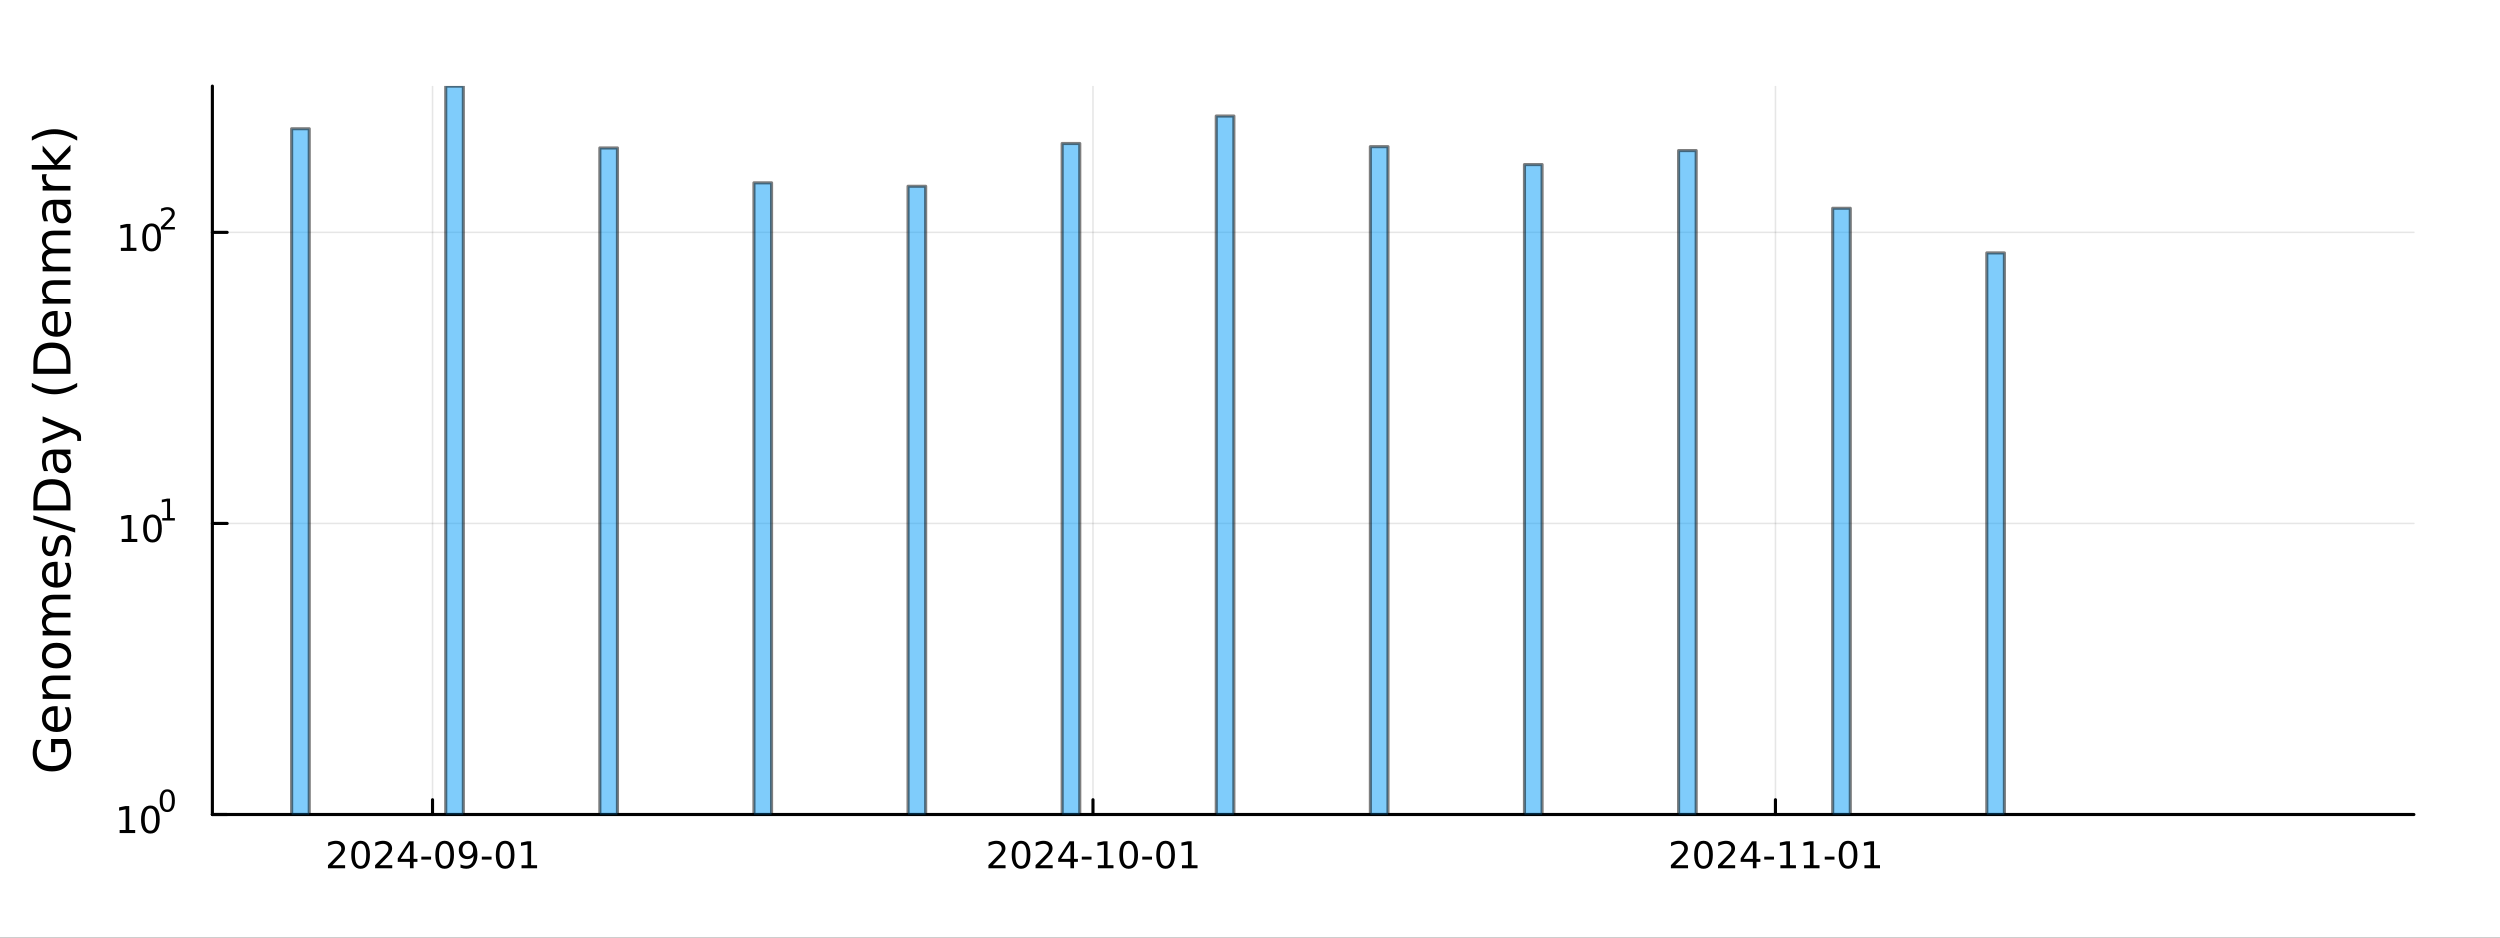 <?xml version="1.0" encoding="utf-8"?>
<svg xmlns="http://www.w3.org/2000/svg" xmlns:xlink="http://www.w3.org/1999/xlink" width="800" height="300" viewBox="0 0 3200 1200">
<rect x="0" y="0" width="3200" height="1200" fill="#333333" stroke="none"/>
<defs>
  <clipPath id="clip410">
    <rect x="0" y="0" width="3200" height="1200"/>
  </clipPath>
</defs>
<path clip-path="url(#clip410)" d="M0 1200 L3200 1200 L3200 0 L0 0  Z" fill="#ffffff" fill-rule="evenodd" fill-opacity="1"/>
<defs>
  <clipPath id="clip411">
    <rect x="640" y="0" width="2241" height="1200"/>
  </clipPath>
</defs>
<path clip-path="url(#clip410)" d="M271.839 1042.58 L3089.76 1042.58 L3089.76 110.236 L271.839 110.236  Z" fill="#ffffff" fill-rule="evenodd" fill-opacity="1"/>
<defs>
  <clipPath id="clip412">
    <rect x="271" y="110" width="2819" height="933"/>
  </clipPath>
</defs>
<polyline clip-path="url(#clip412)" style="stroke:#000000; stroke-linecap:round; stroke-linejoin:round; stroke-width:2; stroke-opacity:0.1; fill:none" points="553.632,1042.58 553.632,110.236 "/>
<polyline clip-path="url(#clip412)" style="stroke:#000000; stroke-linecap:round; stroke-linejoin:round; stroke-width:2; stroke-opacity:0.1; fill:none" points="1399.01,1042.58 1399.01,110.236 "/>
<polyline clip-path="url(#clip412)" style="stroke:#000000; stroke-linecap:round; stroke-linejoin:round; stroke-width:2; stroke-opacity:0.1; fill:none" points="2272.57,1042.58 2272.57,110.236 "/>
<polyline clip-path="url(#clip410)" style="stroke:#000000; stroke-linecap:round; stroke-linejoin:round; stroke-width:4; stroke-opacity:1; fill:none" points="271.839,1042.58 3089.76,1042.58 "/>
<polyline clip-path="url(#clip410)" style="stroke:#000000; stroke-linecap:round; stroke-linejoin:round; stroke-width:4; stroke-opacity:1; fill:none" points="553.632,1042.58 553.632,1023.68 "/>
<polyline clip-path="url(#clip410)" style="stroke:#000000; stroke-linecap:round; stroke-linejoin:round; stroke-width:4; stroke-opacity:1; fill:none" points="1399.01,1042.58 1399.01,1023.68 "/>
<polyline clip-path="url(#clip410)" style="stroke:#000000; stroke-linecap:round; stroke-linejoin:round; stroke-width:4; stroke-opacity:1; fill:none" points="2272.57,1042.58 2272.57,1023.68 "/>
<path clip-path="url(#clip410)" d="M425.426 1107.44 L441.746 1107.44 L441.746 1111.38 L419.801 1111.38 L419.801 1107.44 Q422.463 1104.69 427.047 1100.06 Q431.653 1095.4 432.834 1094.06 Q435.079 1091.54 435.959 1089.8 Q436.861 1088.04 436.861 1086.35 Q436.861 1083.6 434.917 1081.86 Q432.996 1080.13 429.894 1080.13 Q427.695 1080.13 425.241 1080.89 Q422.811 1081.65 420.033 1083.2 L420.033 1078.48 Q422.857 1077.35 425.311 1076.77 Q427.764 1076.19 429.801 1076.19 Q435.172 1076.19 438.366 1078.88 Q441.561 1081.56 441.561 1086.05 Q441.561 1088.18 440.75 1090.1 Q439.963 1092 437.857 1094.59 Q437.278 1095.26 434.176 1098.48 Q431.074 1101.68 425.426 1107.44 Z" fill="#000000" fill-rule="nonzero" fill-opacity="1" /><path clip-path="url(#clip410)" d="M461.56 1079.89 Q457.949 1079.89 456.121 1083.46 Q454.315 1087 454.315 1094.13 Q454.315 1101.24 456.121 1104.8 Q457.949 1108.34 461.56 1108.34 Q465.195 1108.34 467 1104.8 Q468.829 1101.24 468.829 1094.13 Q468.829 1087 467 1083.46 Q465.195 1079.89 461.56 1079.89 M461.56 1076.19 Q467.371 1076.19 470.426 1080.8 Q473.505 1085.38 473.505 1094.13 Q473.505 1102.86 470.426 1107.46 Q467.371 1112.05 461.56 1112.05 Q455.75 1112.05 452.672 1107.46 Q449.616 1102.86 449.616 1094.13 Q449.616 1085.38 452.672 1080.8 Q455.75 1076.19 461.56 1076.19 Z" fill="#000000" fill-rule="nonzero" fill-opacity="1" /><path clip-path="url(#clip410)" d="M485.75 1107.44 L502.069 1107.44 L502.069 1111.38 L480.125 1111.38 L480.125 1107.44 Q482.787 1104.69 487.37 1100.06 Q491.977 1095.4 493.157 1094.06 Q495.403 1091.54 496.282 1089.8 Q497.185 1088.04 497.185 1086.35 Q497.185 1083.6 495.241 1081.86 Q493.319 1080.13 490.218 1080.13 Q488.019 1080.13 485.565 1080.89 Q483.134 1081.65 480.357 1083.2 L480.357 1078.48 Q483.181 1077.35 485.634 1076.77 Q488.088 1076.19 490.125 1076.19 Q495.495 1076.19 498.69 1078.88 Q501.884 1081.56 501.884 1086.05 Q501.884 1088.18 501.074 1090.1 Q500.287 1092 498.181 1094.59 Q497.602 1095.26 494.5 1098.48 Q491.398 1101.68 485.75 1107.44 Z" fill="#000000" fill-rule="nonzero" fill-opacity="1" /><path clip-path="url(#clip410)" d="M524.731 1080.89 L512.926 1099.34 L524.731 1099.34 L524.731 1080.89 M523.505 1076.82 L529.384 1076.82 L529.384 1099.34 L534.315 1099.34 L534.315 1103.23 L529.384 1103.23 L529.384 1111.38 L524.731 1111.38 L524.731 1103.23 L509.13 1103.23 L509.13 1098.71 L523.505 1076.82 Z" fill="#000000" fill-rule="nonzero" fill-opacity="1" /><path clip-path="url(#clip410)" d="M539.291 1096.49 L551.768 1096.49 L551.768 1100.29 L539.291 1100.29 L539.291 1096.49 Z" fill="#000000" fill-rule="nonzero" fill-opacity="1" /><path clip-path="url(#clip410)" d="M569.152 1079.89 Q565.541 1079.89 563.713 1083.46 Q561.907 1087 561.907 1094.13 Q561.907 1101.24 563.713 1104.8 Q565.541 1108.34 569.152 1108.34 Q572.787 1108.34 574.592 1104.8 Q576.421 1101.24 576.421 1094.13 Q576.421 1087 574.592 1083.46 Q572.787 1079.89 569.152 1079.89 M569.152 1076.19 Q574.963 1076.19 578.018 1080.8 Q581.097 1085.38 581.097 1094.13 Q581.097 1102.86 578.018 1107.46 Q574.963 1112.05 569.152 1112.05 Q563.342 1112.05 560.264 1107.46 Q557.208 1102.86 557.208 1094.13 Q557.208 1085.38 560.264 1080.8 Q563.342 1076.19 569.152 1076.19 Z" fill="#000000" fill-rule="nonzero" fill-opacity="1" /><path clip-path="url(#clip410)" d="M589.453 1110.66 L589.453 1106.4 Q591.212 1107.23 593.018 1107.67 Q594.824 1108.11 596.56 1108.11 Q601.189 1108.11 603.62 1105.01 Q606.074 1101.89 606.421 1095.54 Q605.078 1097.53 603.018 1098.6 Q600.958 1099.66 598.458 1099.66 Q593.273 1099.66 590.24 1096.54 Q587.231 1093.39 587.231 1087.95 Q587.231 1082.63 590.379 1079.41 Q593.527 1076.19 598.759 1076.19 Q604.754 1076.19 607.902 1080.8 Q611.073 1085.38 611.073 1094.13 Q611.073 1102.3 607.185 1107.19 Q603.319 1112.05 596.768 1112.05 Q595.009 1112.05 593.203 1111.7 Q591.398 1111.35 589.453 1110.66 M598.759 1096.01 Q601.907 1096.01 603.736 1093.85 Q605.587 1091.7 605.587 1087.95 Q605.587 1084.22 603.736 1082.07 Q601.907 1079.89 598.759 1079.89 Q595.611 1079.89 593.759 1082.07 Q591.93 1084.22 591.93 1087.95 Q591.93 1091.7 593.759 1093.85 Q595.611 1096.01 598.759 1096.01 Z" fill="#000000" fill-rule="nonzero" fill-opacity="1" /><path clip-path="url(#clip410)" d="M616.722 1096.49 L629.198 1096.49 L629.198 1100.29 L616.722 1100.29 L616.722 1096.49 Z" fill="#000000" fill-rule="nonzero" fill-opacity="1" /><path clip-path="url(#clip410)" d="M646.583 1079.89 Q642.971 1079.89 641.143 1083.46 Q639.337 1087 639.337 1094.13 Q639.337 1101.24 641.143 1104.8 Q642.971 1108.34 646.583 1108.34 Q650.217 1108.34 652.022 1104.8 Q653.851 1101.24 653.851 1094.13 Q653.851 1087 652.022 1083.46 Q650.217 1079.89 646.583 1079.89 M646.583 1076.19 Q652.393 1076.19 655.448 1080.8 Q658.527 1085.38 658.527 1094.13 Q658.527 1102.86 655.448 1107.46 Q652.393 1112.05 646.583 1112.05 Q640.772 1112.05 637.694 1107.46 Q634.638 1102.86 634.638 1094.13 Q634.638 1085.38 637.694 1080.8 Q640.772 1076.19 646.583 1076.19 Z" fill="#000000" fill-rule="nonzero" fill-opacity="1" /><path clip-path="url(#clip410)" d="M667.555 1107.44 L675.194 1107.44 L675.194 1081.07 L666.883 1082.74 L666.883 1078.48 L675.147 1076.82 L679.823 1076.82 L679.823 1107.44 L687.462 1107.44 L687.462 1111.38 L667.555 1111.38 L667.555 1107.44 Z" fill="#000000" fill-rule="nonzero" fill-opacity="1" /><path clip-path="url(#clip410)" d="M1270.8 1107.44 L1287.12 1107.44 L1287.12 1111.38 L1265.18 1111.38 L1265.18 1107.44 Q1267.84 1104.69 1272.42 1100.06 Q1277.03 1095.4 1278.21 1094.06 Q1280.46 1091.54 1281.34 1089.8 Q1282.24 1088.04 1282.24 1086.35 Q1282.24 1083.6 1280.29 1081.86 Q1278.37 1080.13 1275.27 1080.13 Q1273.07 1080.13 1270.62 1080.89 Q1268.19 1081.65 1265.41 1083.2 L1265.41 1078.48 Q1268.23 1077.35 1270.69 1076.77 Q1273.14 1076.19 1275.18 1076.19 Q1280.55 1076.19 1283.74 1078.88 Q1286.94 1081.56 1286.94 1086.05 Q1286.94 1088.18 1286.13 1090.1 Q1285.34 1092 1283.23 1094.59 Q1282.66 1095.26 1279.55 1098.48 Q1276.45 1101.68 1270.8 1107.44 Z" fill="#000000" fill-rule="nonzero" fill-opacity="1" /><path clip-path="url(#clip410)" d="M1306.94 1079.89 Q1303.33 1079.89 1301.5 1083.46 Q1299.69 1087 1299.69 1094.13 Q1299.69 1101.24 1301.5 1104.8 Q1303.33 1108.34 1306.94 1108.34 Q1310.57 1108.34 1312.38 1104.8 Q1314.21 1101.24 1314.21 1094.13 Q1314.21 1087 1312.38 1083.46 Q1310.57 1079.89 1306.94 1079.89 M1306.94 1076.19 Q1312.75 1076.19 1315.8 1080.8 Q1318.88 1085.38 1318.88 1094.13 Q1318.88 1102.86 1315.8 1107.46 Q1312.75 1112.05 1306.94 1112.05 Q1301.13 1112.05 1298.05 1107.46 Q1294.99 1102.86 1294.99 1094.13 Q1294.99 1085.38 1298.05 1080.8 Q1301.13 1076.19 1306.94 1076.19 Z" fill="#000000" fill-rule="nonzero" fill-opacity="1" /><path clip-path="url(#clip410)" d="M1331.13 1107.44 L1347.45 1107.44 L1347.45 1111.38 L1325.5 1111.38 L1325.5 1107.44 Q1328.16 1104.69 1332.75 1100.06 Q1337.35 1095.4 1338.53 1094.06 Q1340.78 1091.54 1341.66 1089.8 Q1342.56 1088.04 1342.56 1086.35 Q1342.56 1083.6 1340.62 1081.86 Q1338.7 1080.13 1335.6 1080.13 Q1333.4 1080.13 1330.94 1080.89 Q1328.51 1081.65 1325.73 1083.2 L1325.73 1078.48 Q1328.56 1077.35 1331.01 1076.77 Q1333.47 1076.19 1335.5 1076.19 Q1340.87 1076.19 1344.07 1078.88 Q1347.26 1081.56 1347.26 1086.05 Q1347.26 1088.18 1346.45 1090.1 Q1345.66 1092 1343.56 1094.59 Q1342.98 1095.26 1339.88 1098.48 Q1336.78 1101.68 1331.13 1107.44 Z" fill="#000000" fill-rule="nonzero" fill-opacity="1" /><path clip-path="url(#clip410)" d="M1370.11 1080.89 L1358.3 1099.34 L1370.11 1099.34 L1370.11 1080.89 M1368.88 1076.82 L1374.76 1076.82 L1374.76 1099.34 L1379.69 1099.34 L1379.69 1103.23 L1374.76 1103.23 L1374.76 1111.38 L1370.11 1111.38 L1370.11 1103.23 L1354.51 1103.23 L1354.51 1098.71 L1368.88 1076.82 Z" fill="#000000" fill-rule="nonzero" fill-opacity="1" /><path clip-path="url(#clip410)" d="M1384.67 1096.49 L1397.15 1096.49 L1397.15 1100.29 L1384.67 1100.29 L1384.67 1096.49 Z" fill="#000000" fill-rule="nonzero" fill-opacity="1" /><path clip-path="url(#clip410)" d="M1405.34 1107.44 L1412.98 1107.44 L1412.98 1081.07 L1404.67 1082.74 L1404.67 1078.48 L1412.93 1076.82 L1417.61 1076.82 L1417.61 1107.44 L1425.25 1107.44 L1425.25 1111.38 L1405.34 1111.38 L1405.34 1107.44 Z" fill="#000000" fill-rule="nonzero" fill-opacity="1" /><path clip-path="url(#clip410)" d="M1444.69 1079.89 Q1441.08 1079.89 1439.25 1083.46 Q1437.45 1087 1437.45 1094.13 Q1437.45 1101.24 1439.25 1104.8 Q1441.08 1108.34 1444.69 1108.34 Q1448.33 1108.34 1450.13 1104.8 Q1451.96 1101.24 1451.96 1094.13 Q1451.96 1087 1450.13 1083.46 Q1448.33 1079.89 1444.69 1079.89 M1444.69 1076.19 Q1450.5 1076.19 1453.56 1080.8 Q1456.64 1085.38 1456.64 1094.13 Q1456.64 1102.86 1453.56 1107.46 Q1450.5 1112.05 1444.69 1112.05 Q1438.88 1112.05 1435.8 1107.46 Q1432.75 1102.86 1432.75 1094.13 Q1432.75 1085.38 1435.8 1080.8 Q1438.88 1076.19 1444.69 1076.19 Z" fill="#000000" fill-rule="nonzero" fill-opacity="1" /><path clip-path="url(#clip410)" d="M1462.1 1096.49 L1474.58 1096.49 L1474.58 1100.29 L1462.1 1100.29 L1462.1 1096.49 Z" fill="#000000" fill-rule="nonzero" fill-opacity="1" /><path clip-path="url(#clip410)" d="M1491.96 1079.89 Q1488.35 1079.89 1486.52 1083.46 Q1484.71 1087 1484.71 1094.13 Q1484.71 1101.24 1486.52 1104.8 Q1488.35 1108.34 1491.96 1108.34 Q1495.59 1108.34 1497.4 1104.8 Q1499.23 1101.24 1499.23 1094.13 Q1499.23 1087 1497.4 1083.46 Q1495.59 1079.89 1491.96 1079.89 M1491.96 1076.19 Q1497.77 1076.19 1500.83 1080.8 Q1503.9 1085.38 1503.9 1094.13 Q1503.9 1102.86 1500.83 1107.46 Q1497.77 1112.05 1491.96 1112.05 Q1486.15 1112.05 1483.07 1107.46 Q1480.02 1102.86 1480.02 1094.13 Q1480.02 1085.38 1483.07 1080.8 Q1486.15 1076.19 1491.96 1076.19 Z" fill="#000000" fill-rule="nonzero" fill-opacity="1" /><path clip-path="url(#clip410)" d="M1512.93 1107.44 L1520.57 1107.44 L1520.57 1081.07 L1512.26 1082.74 L1512.26 1078.48 L1520.52 1076.82 L1525.2 1076.82 L1525.2 1107.44 L1532.84 1107.44 L1532.84 1111.38 L1512.93 1111.38 L1512.93 1107.44 Z" fill="#000000" fill-rule="nonzero" fill-opacity="1" /><path clip-path="url(#clip410)" d="M2144.36 1107.44 L2160.68 1107.44 L2160.68 1111.38 L2138.74 1111.38 L2138.74 1107.44 Q2141.4 1104.69 2145.98 1100.06 Q2150.59 1095.4 2151.77 1094.06 Q2154.01 1091.54 2154.89 1089.8 Q2155.8 1088.04 2155.8 1086.35 Q2155.8 1083.6 2153.85 1081.86 Q2151.93 1080.13 2148.83 1080.13 Q2146.63 1080.13 2144.18 1080.89 Q2141.74 1081.65 2138.97 1083.2 L2138.97 1078.48 Q2141.79 1077.35 2144.24 1076.77 Q2146.7 1076.19 2148.74 1076.19 Q2154.11 1076.19 2157.3 1078.88 Q2160.49 1081.56 2160.49 1086.05 Q2160.49 1088.18 2159.68 1090.1 Q2158.9 1092 2156.79 1094.59 Q2156.21 1095.26 2153.11 1098.48 Q2150.01 1101.68 2144.36 1107.44 Z" fill="#000000" fill-rule="nonzero" fill-opacity="1" /><path clip-path="url(#clip410)" d="M2180.49 1079.89 Q2176.88 1079.89 2175.05 1083.46 Q2173.25 1087 2173.25 1094.13 Q2173.25 1101.24 2175.05 1104.8 Q2176.88 1108.34 2180.49 1108.34 Q2184.13 1108.34 2185.93 1104.8 Q2187.76 1101.24 2187.76 1094.13 Q2187.76 1087 2185.93 1083.46 Q2184.13 1079.89 2180.49 1079.89 M2180.49 1076.19 Q2186.3 1076.19 2189.36 1080.8 Q2192.44 1085.38 2192.44 1094.13 Q2192.44 1102.86 2189.36 1107.46 Q2186.3 1112.05 2180.49 1112.05 Q2174.68 1112.05 2171.61 1107.46 Q2168.55 1102.86 2168.55 1094.13 Q2168.55 1085.38 2171.61 1080.8 Q2174.68 1076.19 2180.49 1076.19 Z" fill="#000000" fill-rule="nonzero" fill-opacity="1" /><path clip-path="url(#clip410)" d="M2204.68 1107.44 L2221 1107.44 L2221 1111.38 L2199.06 1111.38 L2199.06 1107.44 Q2201.72 1104.69 2206.3 1100.06 Q2210.91 1095.4 2212.09 1094.06 Q2214.34 1091.54 2215.22 1089.8 Q2216.12 1088.04 2216.12 1086.35 Q2216.12 1083.6 2214.17 1081.86 Q2212.25 1080.13 2209.15 1080.13 Q2206.95 1080.13 2204.5 1080.89 Q2202.07 1081.65 2199.29 1083.2 L2199.29 1078.48 Q2202.11 1077.35 2204.57 1076.77 Q2207.02 1076.19 2209.06 1076.19 Q2214.43 1076.19 2217.62 1078.88 Q2220.82 1081.56 2220.82 1086.05 Q2220.82 1088.18 2220.01 1090.1 Q2219.22 1092 2217.11 1094.59 Q2216.54 1095.26 2213.43 1098.48 Q2210.33 1101.68 2204.68 1107.44 Z" fill="#000000" fill-rule="nonzero" fill-opacity="1" /><path clip-path="url(#clip410)" d="M2243.67 1080.89 L2231.86 1099.34 L2243.67 1099.34 L2243.67 1080.89 M2242.44 1076.82 L2248.32 1076.82 L2248.32 1099.34 L2253.25 1099.34 L2253.25 1103.23 L2248.32 1103.23 L2248.32 1111.38 L2243.67 1111.38 L2243.67 1103.23 L2228.06 1103.23 L2228.06 1098.71 L2242.44 1076.82 Z" fill="#000000" fill-rule="nonzero" fill-opacity="1" /><path clip-path="url(#clip410)" d="M2258.23 1096.49 L2270.7 1096.49 L2270.7 1100.29 L2258.23 1100.29 L2258.23 1096.49 Z" fill="#000000" fill-rule="nonzero" fill-opacity="1" /><path clip-path="url(#clip410)" d="M2278.9 1107.44 L2286.54 1107.44 L2286.54 1081.07 L2278.23 1082.74 L2278.23 1078.48 L2286.49 1076.82 L2291.17 1076.82 L2291.17 1107.44 L2298.8 1107.44 L2298.8 1111.38 L2278.9 1111.38 L2278.9 1107.44 Z" fill="#000000" fill-rule="nonzero" fill-opacity="1" /><path clip-path="url(#clip410)" d="M2309.06 1107.44 L2316.7 1107.44 L2316.7 1081.07 L2308.39 1082.74 L2308.39 1078.48 L2316.65 1076.82 L2321.33 1076.82 L2321.33 1107.44 L2328.97 1107.44 L2328.97 1111.38 L2309.06 1111.38 L2309.06 1107.44 Z" fill="#000000" fill-rule="nonzero" fill-opacity="1" /><path clip-path="url(#clip410)" d="M2335.66 1096.49 L2348.13 1096.49 L2348.13 1100.29 L2335.66 1100.29 L2335.66 1096.49 Z" fill="#000000" fill-rule="nonzero" fill-opacity="1" /><path clip-path="url(#clip410)" d="M2365.52 1079.89 Q2361.91 1079.89 2360.08 1083.46 Q2358.27 1087 2358.27 1094.13 Q2358.27 1101.24 2360.08 1104.8 Q2361.91 1108.34 2365.52 1108.34 Q2369.15 1108.34 2370.96 1104.8 Q2372.79 1101.24 2372.79 1094.13 Q2372.79 1087 2370.96 1083.46 Q2369.15 1079.89 2365.52 1079.89 M2365.52 1076.19 Q2371.33 1076.19 2374.38 1080.8 Q2377.46 1085.38 2377.46 1094.13 Q2377.46 1102.86 2374.38 1107.46 Q2371.33 1112.05 2365.52 1112.05 Q2359.71 1112.05 2356.63 1107.46 Q2353.57 1102.86 2353.57 1094.13 Q2353.57 1085.38 2356.63 1080.8 Q2359.71 1076.19 2365.52 1076.19 Z" fill="#000000" fill-rule="nonzero" fill-opacity="1" /><path clip-path="url(#clip410)" d="M2386.49 1107.44 L2394.13 1107.44 L2394.13 1081.07 L2385.82 1082.74 L2385.82 1078.48 L2394.08 1076.82 L2398.76 1076.82 L2398.76 1107.44 L2406.4 1107.44 L2406.4 1111.38 L2386.49 1111.38 L2386.49 1107.44 Z" fill="#000000" fill-rule="nonzero" fill-opacity="1" /><polyline clip-path="url(#clip412)" style="stroke:#000000; stroke-linecap:round; stroke-linejoin:round; stroke-width:2; stroke-opacity:0.1; fill:none" points="271.839,1042.58 3089.76,1042.58 "/>
<polyline clip-path="url(#clip412)" style="stroke:#000000; stroke-linecap:round; stroke-linejoin:round; stroke-width:2; stroke-opacity:0.1; fill:none" points="271.839,670.002 3089.76,670.002 "/>
<polyline clip-path="url(#clip412)" style="stroke:#000000; stroke-linecap:round; stroke-linejoin:round; stroke-width:2; stroke-opacity:0.1; fill:none" points="271.839,297.428 3089.76,297.428 "/>
<polyline clip-path="url(#clip410)" style="stroke:#000000; stroke-linecap:round; stroke-linejoin:round; stroke-width:4; stroke-opacity:1; fill:none" points="271.839,1042.58 271.839,110.236 "/>
<polyline clip-path="url(#clip410)" style="stroke:#000000; stroke-linecap:round; stroke-linejoin:round; stroke-width:4; stroke-opacity:1; fill:none" points="271.839,1042.58 290.737,1042.58 "/>
<polyline clip-path="url(#clip410)" style="stroke:#000000; stroke-linecap:round; stroke-linejoin:round; stroke-width:4; stroke-opacity:1; fill:none" points="271.839,670.002 290.737,670.002 "/>
<polyline clip-path="url(#clip410)" style="stroke:#000000; stroke-linecap:round; stroke-linejoin:round; stroke-width:4; stroke-opacity:1; fill:none" points="271.839,297.428 290.737,297.428 "/>
<path clip-path="url(#clip410)" d="M153.134 1062.37 L160.772 1062.37 L160.772 1036 L152.462 1037.67 L152.462 1033.41 L160.726 1031.74 L165.402 1031.74 L165.402 1062.37 L173.041 1062.37 L173.041 1066.3 L153.134 1066.3 L153.134 1062.37 Z" fill="#000000" fill-rule="nonzero" fill-opacity="1" /><path clip-path="url(#clip410)" d="M192.485 1034.82 Q188.874 1034.82 187.045 1038.39 Q185.24 1041.93 185.24 1049.06 Q185.24 1056.16 187.045 1059.73 Q188.874 1063.27 192.485 1063.27 Q196.119 1063.27 197.925 1059.73 Q199.754 1056.16 199.754 1049.06 Q199.754 1041.93 197.925 1038.39 Q196.119 1034.82 192.485 1034.82 M192.485 1031.12 Q198.295 1031.12 201.351 1035.72 Q204.43 1040.31 204.43 1049.06 Q204.43 1057.78 201.351 1062.39 Q198.295 1066.97 192.485 1066.97 Q186.675 1066.97 183.596 1062.39 Q180.541 1057.78 180.541 1049.06 Q180.541 1040.31 183.596 1035.72 Q186.675 1031.12 192.485 1031.12 Z" fill="#000000" fill-rule="nonzero" fill-opacity="1" /><path clip-path="url(#clip410)" d="M214.134 1013.31 Q211.2 1013.31 209.715 1016.21 Q208.248 1019.09 208.248 1024.88 Q208.248 1030.66 209.715 1033.55 Q211.2 1036.43 214.134 1036.43 Q217.087 1036.43 218.554 1033.55 Q220.04 1030.66 220.04 1024.88 Q220.04 1019.09 218.554 1016.21 Q217.087 1013.31 214.134 1013.31 M214.134 1010.31 Q218.855 1010.31 221.338 1014.05 Q223.839 1017.77 223.839 1024.88 Q223.839 1031.97 221.338 1035.71 Q218.855 1039.44 214.134 1039.44 Q209.414 1039.44 206.912 1035.71 Q204.43 1031.97 204.43 1024.88 Q204.43 1017.77 206.912 1014.05 Q209.414 1010.31 214.134 1010.31 Z" fill="#000000" fill-rule="nonzero" fill-opacity="1" /><path clip-path="url(#clip410)" d="M155.823 689.794 L163.462 689.794 L163.462 663.428 L155.152 665.095 L155.152 660.836 L163.416 659.169 L168.092 659.169 L168.092 689.794 L175.73 689.794 L175.73 693.729 L155.823 693.729 L155.823 689.794 Z" fill="#000000" fill-rule="nonzero" fill-opacity="1" /><path clip-path="url(#clip410)" d="M195.175 662.248 Q191.564 662.248 189.735 665.813 Q187.929 669.354 187.929 676.484 Q187.929 683.59 189.735 687.155 Q191.564 690.697 195.175 690.697 Q198.809 690.697 200.615 687.155 Q202.443 683.59 202.443 676.484 Q202.443 669.354 200.615 665.813 Q198.809 662.248 195.175 662.248 M195.175 658.544 Q200.985 658.544 204.04 663.151 Q207.119 667.734 207.119 676.484 Q207.119 685.211 204.04 689.817 Q200.985 694.401 195.175 694.401 Q189.365 694.401 186.286 689.817 Q183.23 685.211 183.23 676.484 Q183.23 667.734 186.286 663.151 Q189.365 658.544 195.175 658.544 Z" fill="#000000" fill-rule="nonzero" fill-opacity="1" /><path clip-path="url(#clip410)" d="M207.665 663.122 L213.871 663.122 L213.871 641.699 L207.119 643.054 L207.119 639.593 L213.833 638.239 L217.633 638.239 L217.633 663.122 L223.839 663.122 L223.839 666.319 L207.665 666.319 L207.665 663.122 Z" fill="#000000" fill-rule="nonzero" fill-opacity="1" /><path clip-path="url(#clip410)" d="M154.713 317.22 L162.352 317.22 L162.352 290.854 L154.042 292.521 L154.042 288.262 L162.306 286.595 L166.982 286.595 L166.982 317.22 L174.621 317.22 L174.621 321.155 L154.713 321.155 L154.713 317.22 Z" fill="#000000" fill-rule="nonzero" fill-opacity="1" /><path clip-path="url(#clip410)" d="M194.065 289.674 Q190.454 289.674 188.625 293.239 Q186.82 296.78 186.82 303.91 Q186.82 311.016 188.625 314.581 Q190.454 318.123 194.065 318.123 Q197.699 318.123 199.505 314.581 Q201.334 311.016 201.334 303.91 Q201.334 296.78 199.505 293.239 Q197.699 289.674 194.065 289.674 M194.065 285.97 Q199.875 285.97 202.931 290.577 Q206.009 295.16 206.009 303.91 Q206.009 312.637 202.931 317.243 Q199.875 321.826 194.065 321.826 Q188.255 321.826 185.176 317.243 Q182.121 312.637 182.121 303.91 Q182.121 295.16 185.176 290.577 Q188.255 285.97 194.065 285.97 Z" fill="#000000" fill-rule="nonzero" fill-opacity="1" /><path clip-path="url(#clip410)" d="M210.58 290.547 L223.839 290.547 L223.839 293.745 L206.009 293.745 L206.009 290.547 Q208.172 288.309 211.896 284.548 Q215.639 280.767 216.598 279.677 Q218.423 277.626 219.137 276.216 Q219.871 274.787 219.871 273.414 Q219.871 271.175 218.291 269.765 Q216.73 268.354 214.21 268.354 Q212.423 268.354 210.429 268.975 Q208.454 269.596 206.198 270.856 L206.198 267.019 Q208.492 266.097 210.486 265.627 Q212.479 265.157 214.134 265.157 Q218.498 265.157 221.093 267.339 Q223.689 269.52 223.689 273.169 Q223.689 274.899 223.03 276.46 Q222.391 278.003 220.68 280.109 Q220.209 280.655 217.689 283.269 Q215.169 285.864 210.58 290.547 Z" fill="#000000" fill-rule="nonzero" fill-opacity="1" /><path clip-path="url(#clip410)" d="M83.427 952.253 L70.664 952.253 L70.664 962.757 L65.38 962.757 L65.38 945.888 L85.782 945.888 Q88.424 949.611 89.793 954.099 Q91.129 958.587 91.129 963.68 Q91.129 974.82 84.636 981.122 Q78.111 987.392 66.494 987.392 Q54.845 987.392 48.352 981.122 Q41.827 974.82 41.827 963.68 Q41.827 959.033 42.973 954.863 Q44.119 950.662 46.347 947.129 L53.19 947.129 Q50.166 950.694 48.638 954.704 Q47.11 958.714 47.11 963.139 Q47.11 971.86 51.98 976.252 Q56.85 980.612 66.494 980.612 Q76.106 980.612 80.976 976.252 Q85.846 971.86 85.846 963.139 Q85.846 959.733 85.273 957.059 Q84.668 954.386 83.427 952.253 Z" fill="#000000" fill-rule="nonzero" fill-opacity="1" /><path clip-path="url(#clip410)" d="M70.918 903.906 L73.783 903.906 L73.783 930.833 Q79.83 930.451 83.013 927.204 Q86.164 923.926 86.164 918.101 Q86.164 914.727 85.337 911.576 Q84.509 908.393 82.854 905.274 L88.392 905.274 Q89.729 908.425 90.429 911.735 Q91.129 915.046 91.129 918.451 Q91.129 926.981 86.164 931.978 Q81.199 936.944 72.732 936.944 Q63.98 936.944 58.855 932.233 Q53.699 927.491 53.699 919.47 Q53.699 912.277 58.346 908.107 Q62.961 903.906 70.918 903.906 M69.2 909.762 Q64.393 909.826 61.529 912.468 Q58.664 915.077 58.664 919.406 Q58.664 924.308 61.433 927.268 Q64.202 930.196 69.231 930.642 L69.2 909.762 Z" fill="#000000" fill-rule="nonzero" fill-opacity="1" /><path clip-path="url(#clip410)" d="M68.69 864.661 L90.206 864.661 L90.206 870.518 L68.881 870.518 Q63.82 870.518 61.306 872.491 Q58.791 874.464 58.791 878.411 Q58.791 883.153 61.815 885.891 Q64.839 888.628 70.059 888.628 L90.206 888.628 L90.206 894.516 L54.558 894.516 L54.558 888.628 L60.096 888.628 Q56.882 886.527 55.29 883.695 Q53.699 880.83 53.699 877.106 Q53.699 870.963 57.518 867.812 Q61.306 864.661 68.69 864.661 Z" fill="#000000" fill-rule="nonzero" fill-opacity="1" /><path clip-path="url(#clip410)" d="M58.664 839.166 Q58.664 843.877 62.356 846.614 Q66.017 849.352 72.414 849.352 Q78.812 849.352 82.504 846.646 Q86.164 843.909 86.164 839.166 Q86.164 834.488 82.472 831.75 Q78.78 829.013 72.414 829.013 Q66.08 829.013 62.388 831.75 Q58.664 834.488 58.664 839.166 M53.699 839.166 Q53.699 831.528 58.664 827.167 Q63.63 822.807 72.414 822.807 Q81.167 822.807 86.164 827.167 Q91.129 831.528 91.129 839.166 Q91.129 846.837 86.164 851.198 Q81.167 855.526 72.414 855.526 Q63.63 855.526 58.664 851.198 Q53.699 846.837 53.699 839.166 Z" fill="#000000" fill-rule="nonzero" fill-opacity="1" /><path clip-path="url(#clip410)" d="M61.401 785.344 Q57.455 783.148 55.577 780.093 Q53.699 777.037 53.699 772.899 Q53.699 767.329 57.614 764.306 Q61.497 761.282 68.69 761.282 L90.206 761.282 L90.206 767.17 L68.881 767.17 Q63.757 767.17 61.274 768.985 Q58.791 770.799 58.791 774.523 Q58.791 779.074 61.815 781.716 Q64.839 784.358 70.059 784.358 L90.206 784.358 L90.206 790.246 L68.881 790.246 Q63.725 790.246 61.274 792.06 Q58.791 793.874 58.791 797.662 Q58.791 802.15 61.847 804.792 Q64.871 807.433 70.059 807.433 L90.206 807.433 L90.206 813.322 L54.558 813.322 L54.558 807.433 L60.096 807.433 Q56.818 805.428 55.259 802.627 Q53.699 799.826 53.699 795.975 Q53.699 792.092 55.672 789.387 Q57.646 786.649 61.401 785.344 Z" fill="#000000" fill-rule="nonzero" fill-opacity="1" /><path clip-path="url(#clip410)" d="M70.918 719.109 L73.783 719.109 L73.783 746.036 Q79.83 745.654 83.013 742.408 Q86.164 739.129 86.164 733.305 Q86.164 729.931 85.337 726.78 Q84.509 723.597 82.854 720.478 L88.392 720.478 Q89.729 723.629 90.429 726.939 Q91.129 730.249 91.129 733.655 Q91.129 742.185 86.164 747.182 Q81.199 752.147 72.732 752.147 Q63.98 752.147 58.855 747.437 Q53.699 742.694 53.699 734.673 Q53.699 727.48 58.346 723.311 Q62.961 719.109 70.918 719.109 M69.2 724.966 Q64.393 725.029 61.529 727.671 Q58.664 730.281 58.664 734.61 Q58.664 739.511 61.433 742.471 Q64.202 745.4 69.231 745.845 L69.2 724.966 Z" fill="#000000" fill-rule="nonzero" fill-opacity="1" /><path clip-path="url(#clip410)" d="M55.609 686.771 L61.147 686.771 Q59.874 689.254 59.237 691.928 Q58.601 694.601 58.601 697.466 Q58.601 701.826 59.937 704.022 Q61.274 706.187 63.948 706.187 Q65.985 706.187 67.162 704.627 Q68.308 703.068 69.359 698.357 L69.804 696.352 Q71.141 690.113 73.592 687.503 Q76.011 684.862 80.371 684.862 Q85.337 684.862 88.233 688.808 Q91.129 692.723 91.129 699.598 Q91.129 702.463 90.556 705.582 Q90.015 708.669 88.901 712.107 L82.854 712.107 Q84.541 708.86 85.4 705.709 Q86.228 702.558 86.228 699.471 Q86.228 695.333 84.827 693.105 Q83.395 690.877 80.817 690.877 Q78.43 690.877 77.157 692.501 Q75.883 694.092 74.706 699.535 L74.228 701.572 Q73.082 707.014 70.727 709.433 Q68.34 711.852 64.202 711.852 Q59.173 711.852 56.436 708.288 Q53.699 704.723 53.699 698.166 Q53.699 694.92 54.176 692.055 Q54.654 689.19 55.609 686.771 Z" fill="#000000" fill-rule="nonzero" fill-opacity="1" /><path clip-path="url(#clip410)" d="M42.686 665.128 L42.686 659.717 L96.254 676.268 L96.254 681.679 L42.686 665.128 Z" fill="#000000" fill-rule="nonzero" fill-opacity="1" /><path clip-path="url(#clip410)" d="M47.97 646.89 L84.923 646.89 L84.923 639.124 Q84.923 629.289 80.467 624.738 Q76.011 620.154 66.398 620.154 Q56.85 620.154 52.426 624.738 Q47.97 629.289 47.97 639.124 L47.97 646.89 M42.686 653.32 L42.686 640.111 Q42.686 626.297 48.447 619.836 Q54.176 613.375 66.398 613.375 Q78.684 613.375 84.445 619.868 Q90.206 626.361 90.206 640.111 L90.206 653.32 L42.686 653.32 Z" fill="#000000" fill-rule="nonzero" fill-opacity="1" /><path clip-path="url(#clip410)" d="M72.287 587.18 Q72.287 594.278 73.91 597.015 Q75.533 599.752 79.448 599.752 Q82.567 599.752 84.413 597.715 Q86.228 595.646 86.228 592.113 Q86.228 587.244 82.79 584.315 Q79.321 581.355 73.592 581.355 L72.287 581.355 L72.287 587.18 M69.868 575.499 L90.206 575.499 L90.206 581.355 L84.795 581.355 Q88.042 583.361 89.602 586.352 Q91.129 589.344 91.129 593.673 Q91.129 599.147 88.074 602.394 Q84.986 605.609 79.83 605.609 Q73.815 605.609 70.759 601.598 Q67.704 597.556 67.704 589.567 L67.704 581.355 L67.131 581.355 Q63.088 581.355 60.892 584.029 Q58.664 586.671 58.664 591.477 Q58.664 594.532 59.396 597.429 Q60.128 600.325 61.592 602.999 L56.182 602.999 Q54.94 599.784 54.336 596.76 Q53.699 593.737 53.699 590.872 Q53.699 583.138 57.709 579.318 Q61.72 575.499 69.868 575.499 Z" fill="#000000" fill-rule="nonzero" fill-opacity="1" /><path clip-path="url(#clip410)" d="M93.516 548.604 Q99.882 551.086 101.824 553.442 Q103.765 555.797 103.765 559.744 L103.765 564.423 L98.864 564.423 L98.864 560.985 Q98.864 558.566 97.718 557.229 Q96.572 555.892 92.307 554.269 L89.633 553.219 L54.558 567.637 L54.558 561.431 L82.44 550.291 L54.558 539.151 L54.558 532.944 L93.516 548.604 Z" fill="#000000" fill-rule="nonzero" fill-opacity="1" /><path clip-path="url(#clip410)" d="M40.745 490.071 Q48.065 494.336 55.227 496.405 Q62.388 498.474 69.74 498.474 Q77.093 498.474 84.318 496.405 Q91.511 494.304 98.8 490.071 L98.8 495.164 Q91.32 499.938 84.095 502.325 Q76.87 504.68 69.74 504.68 Q62.643 504.68 55.45 502.325 Q48.256 499.97 40.745 495.164 L40.745 490.071 Z" fill="#000000" fill-rule="nonzero" fill-opacity="1" /><path clip-path="url(#clip410)" d="M47.97 472.024 L84.923 472.024 L84.923 464.258 Q84.923 454.423 80.467 449.872 Q76.011 445.288 66.398 445.288 Q56.85 445.288 52.426 449.872 Q47.97 454.423 47.97 464.258 L47.97 472.024 M42.686 478.454 L42.686 465.245 Q42.686 451.431 48.447 444.97 Q54.176 438.509 66.398 438.509 Q78.684 438.509 84.445 445.002 Q90.206 451.495 90.206 465.245 L90.206 478.454 L42.686 478.454 Z" fill="#000000" fill-rule="nonzero" fill-opacity="1" /><path clip-path="url(#clip410)" d="M70.918 398.023 L73.783 398.023 L73.783 424.95 Q79.83 424.568 83.013 421.321 Q86.164 418.043 86.164 412.218 Q86.164 408.845 85.337 405.694 Q84.509 402.511 82.854 399.392 L88.392 399.392 Q89.729 402.543 90.429 405.853 Q91.129 409.163 91.129 412.569 Q91.129 421.099 86.164 426.096 Q81.199 431.061 72.732 431.061 Q63.98 431.061 58.855 426.35 Q53.699 421.608 53.699 413.587 Q53.699 406.394 58.346 402.224 Q62.961 398.023 70.918 398.023 M69.2 403.879 Q64.393 403.943 61.529 406.585 Q58.664 409.195 58.664 413.523 Q58.664 418.425 61.433 421.385 Q64.202 424.313 69.231 424.759 L69.2 403.879 Z" fill="#000000" fill-rule="nonzero" fill-opacity="1" /><path clip-path="url(#clip410)" d="M68.69 358.778 L90.206 358.778 L90.206 364.635 L68.881 364.635 Q63.82 364.635 61.306 366.608 Q58.791 368.582 58.791 372.528 Q58.791 377.271 61.815 380.008 Q64.839 382.745 70.059 382.745 L90.206 382.745 L90.206 388.634 L54.558 388.634 L54.558 382.745 L60.096 382.745 Q56.882 380.645 55.29 377.812 Q53.699 374.947 53.699 371.223 Q53.699 365.08 57.518 361.929 Q61.306 358.778 68.69 358.778 Z" fill="#000000" fill-rule="nonzero" fill-opacity="1" /><path clip-path="url(#clip410)" d="M61.401 319.343 Q57.455 317.147 55.577 314.091 Q53.699 311.036 53.699 306.898 Q53.699 301.328 57.614 298.304 Q61.497 295.28 68.69 295.28 L90.206 295.28 L90.206 301.169 L68.881 301.169 Q63.757 301.169 61.274 302.983 Q58.791 304.797 58.791 308.521 Q58.791 313.073 61.815 315.714 Q64.839 318.356 70.059 318.356 L90.206 318.356 L90.206 324.244 L68.881 324.244 Q63.725 324.244 61.274 326.059 Q58.791 327.873 58.791 331.66 Q58.791 336.148 61.847 338.79 Q64.871 341.432 70.059 341.432 L90.206 341.432 L90.206 347.32 L54.558 347.32 L54.558 341.432 L60.096 341.432 Q56.818 339.427 55.259 336.626 Q53.699 333.825 53.699 329.974 Q53.699 326.09 55.672 323.385 Q57.646 320.648 61.401 319.343 Z" fill="#000000" fill-rule="nonzero" fill-opacity="1" /><path clip-path="url(#clip410)" d="M72.287 267.399 Q72.287 274.496 73.91 277.234 Q75.533 279.971 79.448 279.971 Q82.567 279.971 84.413 277.934 Q86.228 275.865 86.228 272.332 Q86.228 267.462 82.79 264.534 Q79.321 261.574 73.592 261.574 L72.287 261.574 L72.287 267.399 M69.868 255.718 L90.206 255.718 L90.206 261.574 L84.795 261.574 Q88.042 263.579 89.602 266.571 Q91.129 269.563 91.129 273.892 Q91.129 279.366 88.074 282.613 Q84.986 285.827 79.83 285.827 Q73.815 285.827 70.759 281.817 Q67.704 277.775 67.704 269.786 L67.704 261.574 L67.131 261.574 Q63.088 261.574 60.892 264.248 Q58.664 266.889 58.664 271.696 Q58.664 274.751 59.396 277.647 Q60.128 280.544 61.592 283.217 L56.182 283.217 Q54.94 280.003 54.336 276.979 Q53.699 273.955 53.699 271.091 Q53.699 263.356 57.709 259.537 Q61.72 255.718 69.868 255.718 Z" fill="#000000" fill-rule="nonzero" fill-opacity="1" /><path clip-path="url(#clip410)" d="M60.033 222.998 Q59.46 223.985 59.205 225.162 Q58.919 226.308 58.919 227.708 Q58.919 232.674 62.165 235.347 Q65.38 237.989 71.427 237.989 L90.206 237.989 L90.206 243.877 L54.558 243.877 L54.558 237.989 L60.096 237.989 Q56.85 236.143 55.29 233.183 Q53.699 230.223 53.699 225.99 Q53.699 225.385 53.794 224.653 Q53.858 223.921 54.017 223.03 L60.033 222.998 Z" fill="#000000" fill-rule="nonzero" fill-opacity="1" /><path clip-path="url(#clip410)" d="M40.681 217.078 L40.681 211.189 L69.931 211.189 L54.558 193.716 L54.558 186.236 L71.237 205.142 L90.206 185.44 L90.206 193.079 L72.796 211.189 L90.206 211.189 L90.206 217.078 L40.681 217.078 Z" fill="#000000" fill-rule="nonzero" fill-opacity="1" /><path clip-path="url(#clip410)" d="M40.745 180.029 L40.745 174.937 Q48.256 170.163 55.45 167.807 Q62.643 165.42 69.74 165.42 Q76.87 165.42 84.095 167.807 Q91.32 170.163 98.8 174.937 L98.8 180.029 Q91.511 175.796 84.318 173.727 Q77.093 171.627 69.74 171.627 Q62.388 171.627 55.227 173.727 Q48.065 175.796 40.745 180.029 Z" fill="#000000" fill-rule="nonzero" fill-opacity="1" /><path clip-path="url(#clip412)" d="M373.285 164.782 L373.285 1042.58 L395.828 1042.58 L395.828 164.782 L373.285 164.782 L373.285 164.782  Z" fill="#009af9" fill-rule="evenodd" fill-opacity="0.5"/>
<polyline clip-path="url(#clip412)" style="stroke:#000000; stroke-linecap:round; stroke-linejoin:round; stroke-width:4; stroke-opacity:0.5; fill:none" points="373.285,164.782 373.285,1042.58 395.828,1042.58 395.828,164.782 373.285,164.782 "/>
<path clip-path="url(#clip412)" d="M570.539 110.236 L570.539 1042.58 L593.083 1042.58 L593.083 110.236 L570.539 110.236 L570.539 110.236  Z" fill="#009af9" fill-rule="evenodd" fill-opacity="0.5"/>
<polyline clip-path="url(#clip412)" style="stroke:#000000; stroke-linecap:round; stroke-linejoin:round; stroke-width:4; stroke-opacity:0.5; fill:none" points="570.539,110.236 570.539,1042.58 593.083,1042.58 593.083,110.236 570.539,110.236 "/>
<path clip-path="url(#clip412)" d="M767.794 189.368 L767.794 1042.58 L790.337 1042.58 L790.337 189.368 L767.794 189.368 L767.794 189.368  Z" fill="#009af9" fill-rule="evenodd" fill-opacity="0.5"/>
<polyline clip-path="url(#clip412)" style="stroke:#000000; stroke-linecap:round; stroke-linejoin:round; stroke-width:4; stroke-opacity:0.5; fill:none" points="767.794,189.368 767.794,1042.58 790.337,1042.58 790.337,189.368 767.794,189.368 "/>
<path clip-path="url(#clip412)" d="M965.049 233.992 L965.049 1042.58 L987.592 1042.58 L987.592 233.992 L965.049 233.992 L965.049 233.992  Z" fill="#009af9" fill-rule="evenodd" fill-opacity="0.5"/>
<polyline clip-path="url(#clip412)" style="stroke:#000000; stroke-linecap:round; stroke-linejoin:round; stroke-width:4; stroke-opacity:0.5; fill:none" points="965.049,233.992 965.049,1042.58 987.592,1042.58 987.592,233.992 965.049,233.992 "/>
<path clip-path="url(#clip412)" d="M1162.3 238.426 L1162.3 1042.58 L1184.85 1042.58 L1184.85 238.426 L1162.3 238.426 L1162.3 238.426  Z" fill="#009af9" fill-rule="evenodd" fill-opacity="0.5"/>
<polyline clip-path="url(#clip412)" style="stroke:#000000; stroke-linecap:round; stroke-linejoin:round; stroke-width:4; stroke-opacity:0.5; fill:none" points="1162.3,238.426 1162.3,1042.58 1184.85,1042.58 1184.85,238.426 1162.3,238.426 "/>
<path clip-path="url(#clip412)" d="M1359.56 183.662 L1359.56 1042.58 L1382.1 1042.58 L1382.1 183.662 L1359.56 183.662 L1359.56 183.662  Z" fill="#009af9" fill-rule="evenodd" fill-opacity="0.5"/>
<polyline clip-path="url(#clip412)" style="stroke:#000000; stroke-linecap:round; stroke-linejoin:round; stroke-width:4; stroke-opacity:0.5; fill:none" points="1359.56,183.662 1359.56,1042.58 1382.1,1042.58 1382.1,183.662 1359.56,183.662 "/>
<path clip-path="url(#clip412)" d="M1556.81 148.519 L1556.81 1042.58 L1579.36 1042.58 L1579.36 148.519 L1556.81 148.519 L1556.81 148.519  Z" fill="#009af9" fill-rule="evenodd" fill-opacity="0.5"/>
<polyline clip-path="url(#clip412)" style="stroke:#000000; stroke-linecap:round; stroke-linejoin:round; stroke-width:4; stroke-opacity:0.5; fill:none" points="1556.81,148.519 1556.81,1042.58 1579.36,1042.58 1579.36,148.519 1556.81,148.519 "/>
<path clip-path="url(#clip412)" d="M1754.07 187.717 L1754.07 1042.58 L1776.61 1042.58 L1776.61 187.717 L1754.07 187.717 L1754.07 187.717  Z" fill="#009af9" fill-rule="evenodd" fill-opacity="0.5"/>
<polyline clip-path="url(#clip412)" style="stroke:#000000; stroke-linecap:round; stroke-linejoin:round; stroke-width:4; stroke-opacity:0.5; fill:none" points="1754.07,187.717 1754.07,1042.58 1776.61,1042.58 1776.61,187.717 1754.07,187.717 "/>
<path clip-path="url(#clip412)" d="M1951.32 210.619 L1951.32 1042.58 L1973.87 1042.58 L1973.87 210.619 L1951.32 210.619 L1951.32 210.619  Z" fill="#009af9" fill-rule="evenodd" fill-opacity="0.5"/>
<polyline clip-path="url(#clip412)" style="stroke:#000000; stroke-linecap:round; stroke-linejoin:round; stroke-width:4; stroke-opacity:0.5; fill:none" points="1951.32,210.619 1951.32,1042.58 1973.87,1042.58 1973.87,210.619 1951.32,210.619 "/>
<path clip-path="url(#clip412)" d="M2148.58 192.722 L2148.58 1042.58 L2171.12 1042.58 L2171.12 192.722 L2148.58 192.722 L2148.58 192.722  Z" fill="#009af9" fill-rule="evenodd" fill-opacity="0.5"/>
<polyline clip-path="url(#clip412)" style="stroke:#000000; stroke-linecap:round; stroke-linejoin:round; stroke-width:4; stroke-opacity:0.5; fill:none" points="2148.58,192.722 2148.58,1042.58 2171.12,1042.58 2171.12,192.722 2148.58,192.722 "/>
<path clip-path="url(#clip412)" d="M2345.83 266.584 L2345.83 1042.58 L2368.38 1042.58 L2368.38 266.584 L2345.83 266.584 L2345.83 266.584  Z" fill="#009af9" fill-rule="evenodd" fill-opacity="0.5"/>
<polyline clip-path="url(#clip412)" style="stroke:#000000; stroke-linecap:round; stroke-linejoin:round; stroke-width:4; stroke-opacity:0.5; fill:none" points="2345.83,266.584 2345.83,1042.58 2368.38,1042.58 2368.38,266.584 2345.83,266.584 "/>
<path clip-path="url(#clip412)" d="M2543.09 323.724 L2543.09 1042.58 L2565.63 1042.58 L2565.63 323.724 L2543.09 323.724 L2543.09 323.724  Z" fill="#009af9" fill-rule="evenodd" fill-opacity="0.5"/>
<polyline clip-path="url(#clip412)" style="stroke:#000000; stroke-linecap:round; stroke-linejoin:round; stroke-width:4; stroke-opacity:0.5; fill:none" points="2543.09,323.724 2543.09,1042.58 2565.63,1042.58 2565.63,323.724 2543.09,323.724 "/>
<circle clip-path="url(#clip412)" style="fill:#009af9; stroke:none; fill-opacity:0" cx="384.556" cy="164.782" r="2"/>
<circle clip-path="url(#clip412)" style="fill:#009af9; stroke:none; fill-opacity:0" cx="581.811" cy="110.236" r="2"/>
<circle clip-path="url(#clip412)" style="fill:#009af9; stroke:none; fill-opacity:0" cx="779.066" cy="189.368" r="2"/>
<circle clip-path="url(#clip412)" style="fill:#009af9; stroke:none; fill-opacity:0" cx="976.32" cy="233.992" r="2"/>
<circle clip-path="url(#clip412)" style="fill:#009af9; stroke:none; fill-opacity:0" cx="1173.58" cy="238.426" r="2"/>
<circle clip-path="url(#clip412)" style="fill:#009af9; stroke:none; fill-opacity:0" cx="1370.83" cy="183.662" r="2"/>
<circle clip-path="url(#clip412)" style="fill:#009af9; stroke:none; fill-opacity:0" cx="1568.08" cy="148.519" r="2"/>
<circle clip-path="url(#clip412)" style="fill:#009af9; stroke:none; fill-opacity:0" cx="1765.34" cy="187.717" r="2"/>
<circle clip-path="url(#clip412)" style="fill:#009af9; stroke:none; fill-opacity:0" cx="1962.59" cy="210.619" r="2"/>
<circle clip-path="url(#clip412)" style="fill:#009af9; stroke:none; fill-opacity:0" cx="2159.85" cy="192.722" r="2"/>
<circle clip-path="url(#clip412)" style="fill:#009af9; stroke:none; fill-opacity:0" cx="2357.1" cy="266.584" r="2"/>
<circle clip-path="url(#clip412)" style="fill:#009af9; stroke:none; fill-opacity:0" cx="2554.36" cy="323.724" r="2"/>
</svg>
